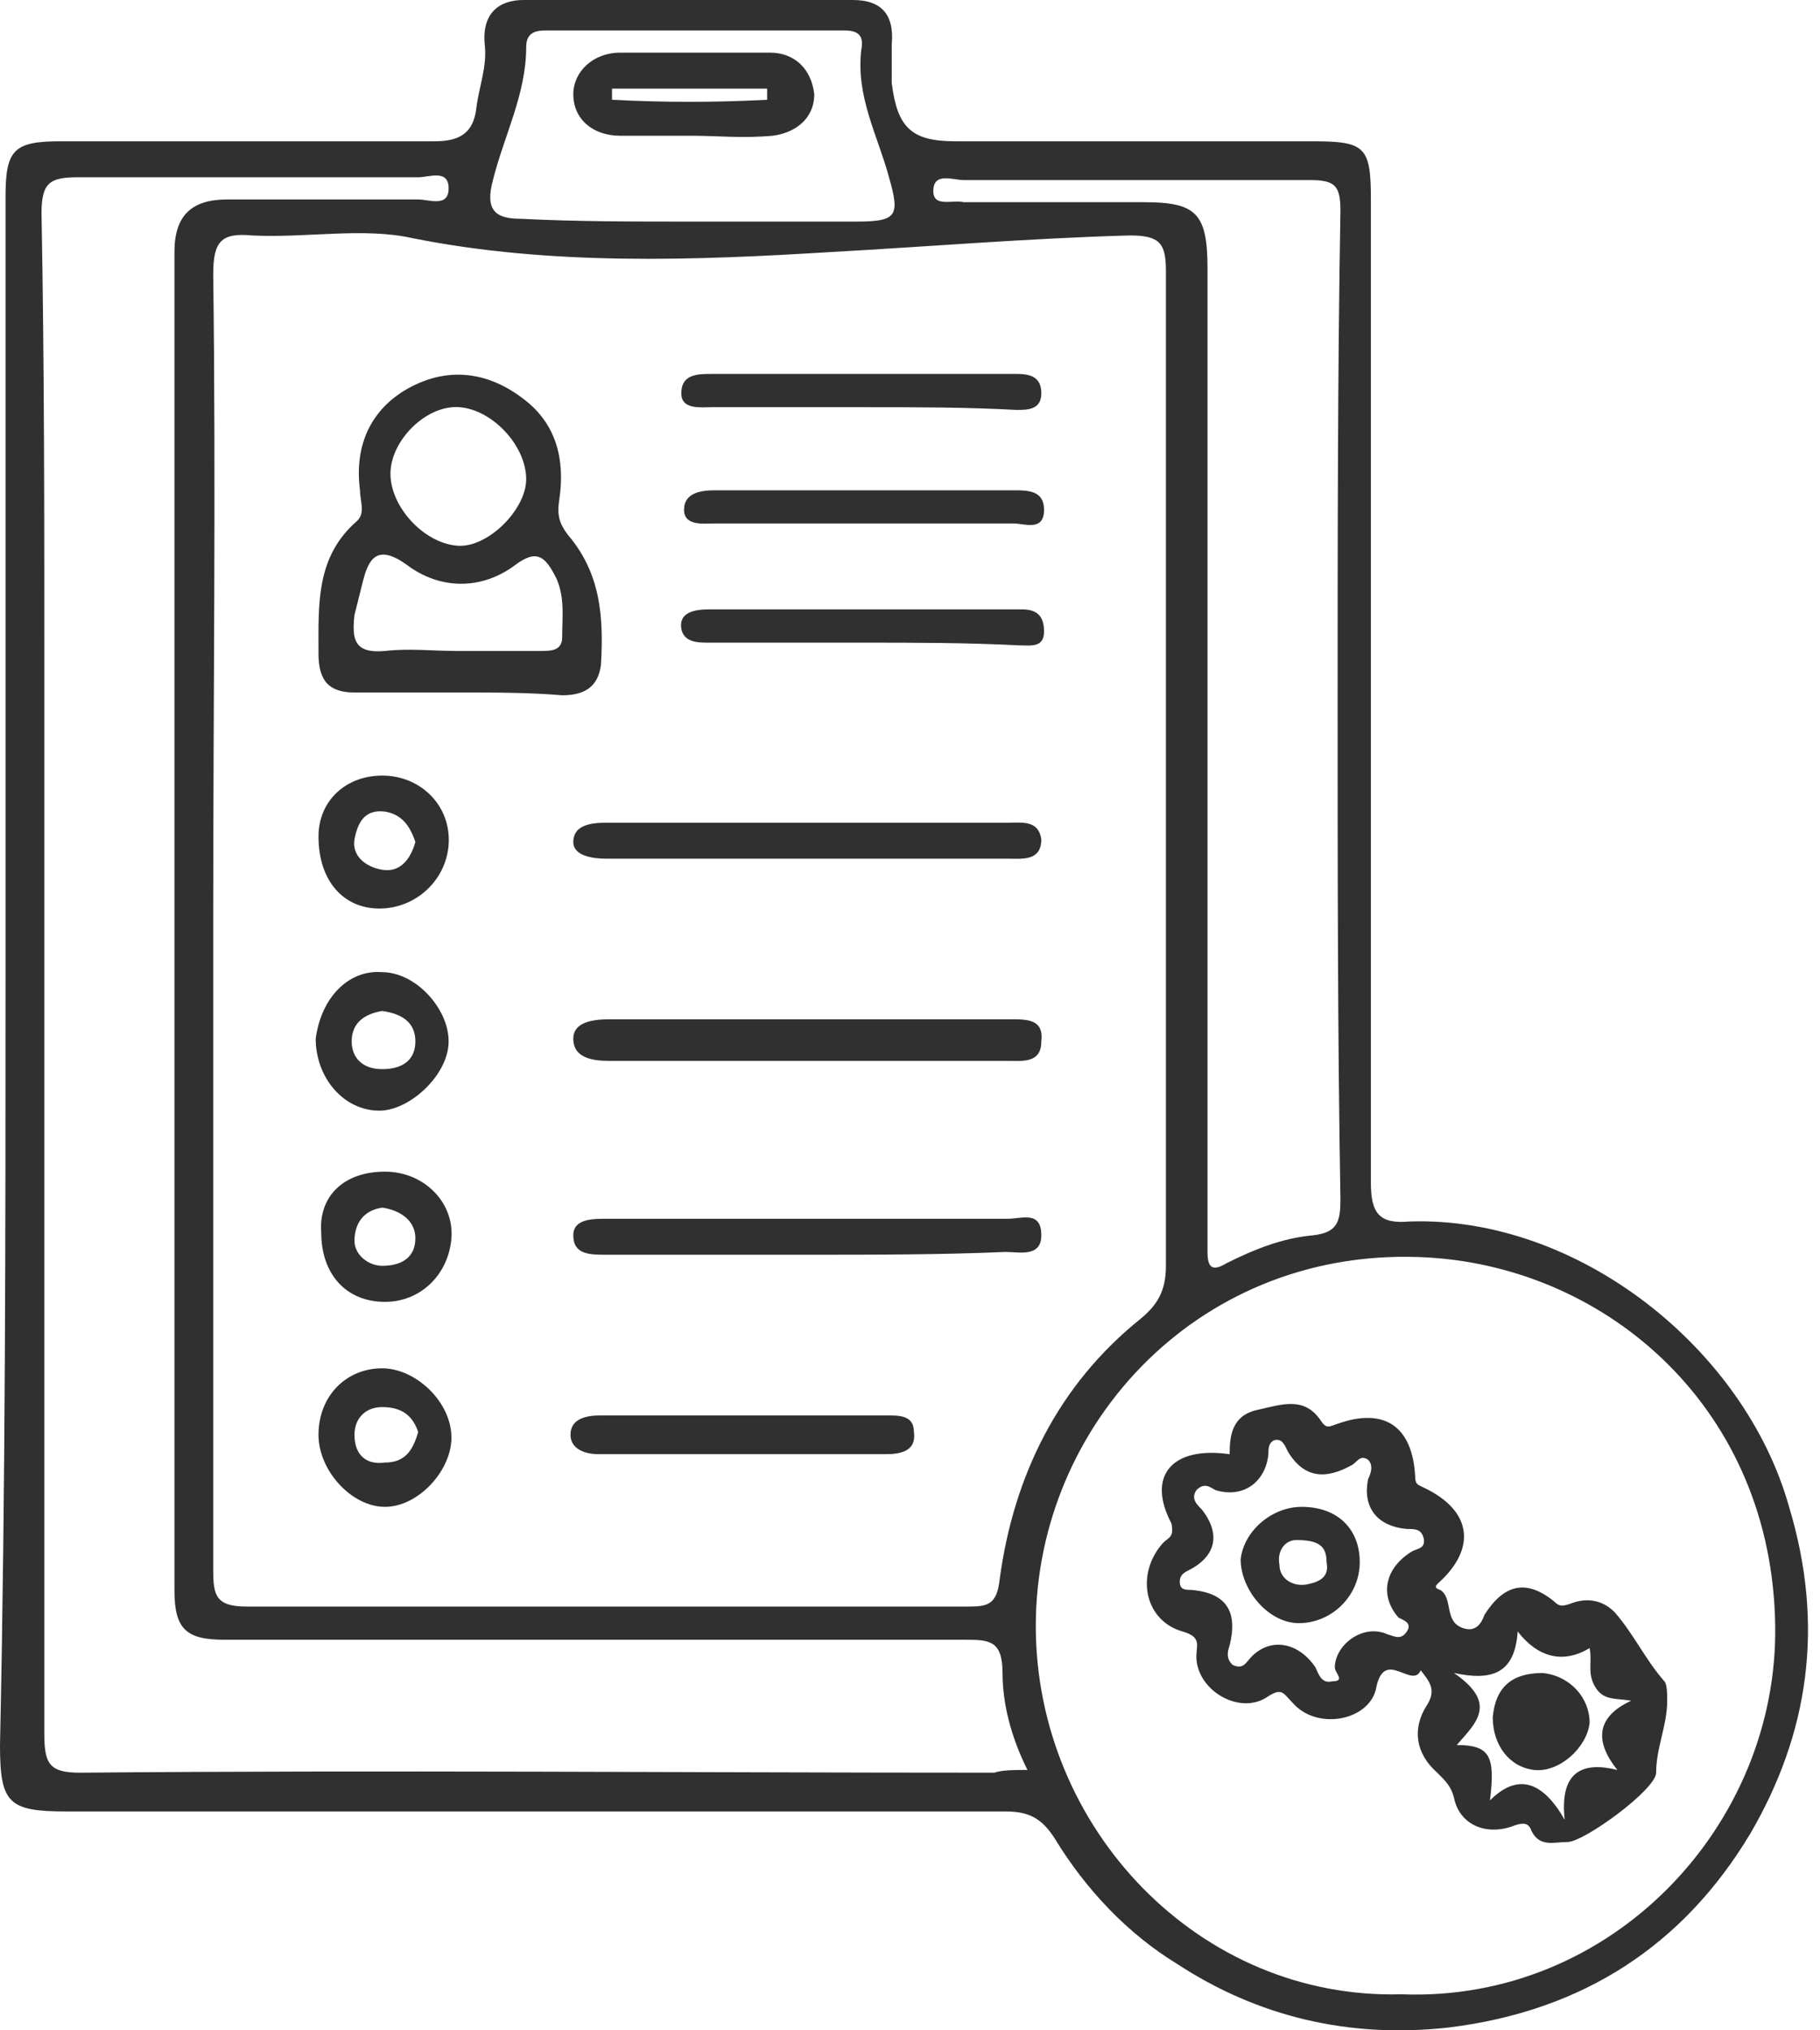 <svg width="26" height="29" viewBox="0 0 26 29" fill="none" xmlns="http://www.w3.org/2000/svg">
<path d="M0.079 13.926C0.079 10.207 0.079 6.528 0.079 2.809C0.079 2.136 0.198 2.018 0.87 2.018C2.651 2.018 4.431 2.018 6.211 2.018C6.567 2.018 6.765 1.899 6.805 1.543C6.844 1.226 6.963 0.95 6.924 0.633C6.884 0.198 7.121 0 7.477 0C9.06 0 10.603 0 12.185 0C12.581 0 12.779 0.198 12.739 0.633C12.739 0.831 12.739 0.989 12.739 1.187C12.819 1.82 13.016 2.018 13.649 2.018C15.351 2.018 17.052 2.018 18.753 2.018C19.505 2.018 19.584 2.097 19.584 2.849C19.584 7.517 19.584 12.225 19.584 16.893C19.584 17.329 19.703 17.487 20.138 17.447C22.551 17.368 24.925 19.267 25.558 21.522C26.072 23.224 25.835 24.767 25.004 26.191C24.054 27.773 22.63 28.723 20.692 28.96C19.267 29.119 17.962 28.802 16.814 28.05C16.102 27.615 15.509 26.982 15.074 26.27C14.876 25.953 14.678 25.874 14.361 25.874C9.891 25.874 5.42 25.874 0.95 25.874C0.119 25.874 0 25.756 0 24.925C0.079 21.245 0.079 17.606 0.079 13.926ZM3.046 13.135C3.046 16.221 3.046 19.307 3.046 22.432C3.046 22.788 3.086 22.947 3.521 22.947C6.963 22.947 10.405 22.947 13.847 22.947C14.124 22.947 14.243 22.907 14.282 22.551C14.48 21.087 15.113 19.782 16.3 18.832C16.537 18.634 16.656 18.436 16.656 18.08C16.656 13.333 16.656 8.625 16.656 3.877C16.656 3.482 16.577 3.363 16.142 3.363C14.717 3.402 13.293 3.521 11.869 3.6C9.93 3.719 7.873 3.798 5.895 3.402C5.183 3.244 4.392 3.402 3.6 3.363C3.165 3.323 3.046 3.442 3.046 3.917C3.086 6.963 3.046 10.049 3.046 13.135ZM14.678 25.281C14.441 24.806 14.322 24.331 14.322 23.896C14.322 23.421 14.124 23.421 13.768 23.421C10.247 23.421 6.726 23.421 3.205 23.421C2.651 23.421 2.492 23.263 2.492 22.709C2.492 16.34 2.492 9.97 2.492 3.6C2.492 3.086 2.73 2.849 3.244 2.849C4.154 2.849 5.064 2.849 5.974 2.849C6.132 2.849 6.409 2.967 6.409 2.69C6.409 2.413 6.132 2.532 5.974 2.532C4.352 2.532 2.73 2.532 1.108 2.532C0.712 2.532 0.593 2.611 0.593 3.046C0.633 5.183 0.633 7.28 0.633 9.416C0.633 14.52 0.633 19.663 0.633 24.767C0.633 25.202 0.712 25.32 1.147 25.32C5.499 25.281 9.851 25.32 14.203 25.32C14.322 25.281 14.48 25.281 14.678 25.281ZM20.019 28.485C23.026 28.604 25.4 26.072 25.36 23.224C25.32 20.138 22.986 18.12 20.415 17.962C17.17 17.764 14.797 20.335 14.797 23.224C14.797 26.112 17.131 28.565 20.019 28.485ZM19.109 10.089C19.149 10.089 19.149 10.089 19.109 10.089C19.109 7.715 19.109 5.341 19.149 3.007C19.149 2.651 19.07 2.572 18.713 2.572C17.052 2.572 15.39 2.572 13.768 2.572C13.61 2.572 13.333 2.453 13.333 2.73C13.333 2.967 13.61 2.849 13.768 2.888C14.638 2.888 15.469 2.888 16.34 2.888C17.091 2.888 17.25 3.046 17.25 3.838C17.25 8.19 17.25 12.502 17.25 16.854C17.25 17.21 17.25 17.566 17.25 17.883C17.25 18.12 17.329 18.16 17.526 18.041C17.922 17.843 18.318 17.685 18.753 17.645C19.109 17.606 19.149 17.447 19.149 17.131C19.109 14.757 19.109 12.423 19.109 10.089ZM9.851 3.165C10.643 3.165 11.434 3.165 12.225 3.165C12.819 3.165 12.858 3.086 12.7 2.532C12.541 1.939 12.225 1.385 12.304 0.712C12.344 0.514 12.265 0.435 12.067 0.435C10.643 0.435 9.218 0.435 7.794 0.435C7.636 0.435 7.517 0.475 7.517 0.673C7.517 1.345 7.2 1.939 7.042 2.572C6.924 3.007 7.082 3.125 7.438 3.125C8.229 3.165 9.02 3.165 9.851 3.165Z" fill="#303030"/>
<path d="M6.567 9.891C6.053 9.891 5.578 9.891 5.064 9.891C4.708 9.891 4.55 9.733 4.55 9.337C4.55 8.625 4.51 7.952 5.104 7.438C5.222 7.319 5.143 7.161 5.143 7.003C5.064 6.41 5.262 5.895 5.776 5.579C6.37 5.223 6.963 5.302 7.477 5.697C7.952 6.053 8.071 6.568 7.992 7.122C7.952 7.359 7.992 7.478 8.11 7.636C8.585 8.19 8.625 8.823 8.585 9.495C8.546 9.812 8.348 9.931 8.031 9.931C7.557 9.891 7.082 9.891 6.567 9.891ZM6.528 9.298C6.924 9.298 7.319 9.298 7.715 9.298C7.873 9.298 8.031 9.298 8.031 9.1C8.031 8.823 8.071 8.546 7.952 8.269C7.794 7.952 7.675 7.834 7.359 8.071C6.884 8.427 6.291 8.427 5.816 8.071C5.381 7.755 5.262 7.992 5.183 8.309C5.143 8.467 5.104 8.625 5.064 8.783C5.024 9.139 5.064 9.337 5.499 9.298C5.855 9.258 6.172 9.298 6.528 9.298ZM7.517 6.845C7.517 6.37 7.042 5.856 6.567 5.816C6.093 5.777 5.578 6.291 5.578 6.766C5.578 7.24 6.053 7.755 6.528 7.794C6.963 7.834 7.517 7.28 7.517 6.845Z" fill="#303030"/>
<path d="M11.592 15.153C10.643 15.153 9.693 15.153 8.704 15.153C8.467 15.153 8.19 15.113 8.19 14.836C8.19 14.599 8.467 14.559 8.704 14.559C10.603 14.559 12.541 14.559 14.441 14.559C14.678 14.559 14.915 14.559 14.876 14.876C14.876 15.192 14.599 15.153 14.401 15.153C13.451 15.153 12.502 15.153 11.592 15.153Z" fill="#303030"/>
<path d="M11.552 17.922C10.603 17.922 9.653 17.922 8.664 17.922C8.427 17.922 8.19 17.922 8.19 17.645C8.19 17.408 8.467 17.408 8.664 17.408C10.563 17.408 12.502 17.408 14.401 17.408C14.599 17.408 14.876 17.289 14.876 17.645C14.876 17.962 14.559 17.882 14.361 17.882C13.451 17.922 12.502 17.922 11.552 17.922Z" fill="#303030"/>
<path d="M11.552 12.265C10.603 12.265 9.653 12.265 8.664 12.265C8.467 12.265 8.19 12.225 8.19 12.027C8.19 11.79 8.427 11.751 8.664 11.751C10.563 11.751 12.502 11.751 14.401 11.751C14.599 11.751 14.836 11.711 14.876 11.988C14.876 12.304 14.599 12.265 14.401 12.265C13.451 12.265 12.502 12.265 11.552 12.265Z" fill="#303030"/>
<path d="M10.643 20.217C11.315 20.217 11.988 20.217 12.66 20.217C12.858 20.217 13.056 20.217 13.056 20.454C13.095 20.731 12.858 20.77 12.66 20.77C11.275 20.77 9.93 20.77 8.546 20.77C8.348 20.77 8.15 20.691 8.15 20.494C8.15 20.256 8.387 20.217 8.585 20.217C9.297 20.217 9.97 20.217 10.643 20.217Z" fill="#303030"/>
<path d="M12.344 5.816C11.632 5.816 10.88 5.816 10.168 5.816C10.009 5.816 9.733 5.855 9.733 5.618C9.733 5.341 9.97 5.341 10.168 5.341C11.632 5.341 13.056 5.341 14.52 5.341C14.717 5.341 14.876 5.381 14.876 5.618C14.876 5.855 14.678 5.855 14.52 5.855C13.808 5.816 13.095 5.816 12.344 5.816Z" fill="#303030"/>
<path d="M12.383 7.003C13.095 7.003 13.768 7.003 14.48 7.003C14.678 7.003 14.915 7.003 14.915 7.28C14.915 7.596 14.638 7.477 14.48 7.477C13.056 7.477 11.632 7.477 10.207 7.477C10.049 7.477 9.772 7.517 9.772 7.28C9.772 7.042 10.009 7.003 10.207 7.003C10.919 7.003 11.632 7.003 12.383 7.003Z" fill="#303030"/>
<path d="M12.304 9.179C11.592 9.179 10.84 9.179 10.128 9.179C9.97 9.179 9.772 9.179 9.733 8.981C9.693 8.743 9.93 8.704 10.128 8.704C11.632 8.704 13.095 8.704 14.599 8.704C14.797 8.704 14.915 8.783 14.915 9.02C14.915 9.258 14.717 9.218 14.559 9.218C13.807 9.179 13.056 9.179 12.304 9.179Z" fill="#303030"/>
<path d="M5.499 16.735C6.053 16.735 6.488 17.17 6.449 17.685C6.409 18.199 6.014 18.595 5.499 18.595C4.945 18.595 4.589 18.199 4.589 17.605C4.55 17.091 4.906 16.735 5.499 16.735ZM5.46 17.249C5.183 17.289 5.064 17.487 5.064 17.724C5.064 17.922 5.262 18.08 5.46 18.08C5.737 18.08 5.934 17.962 5.934 17.685C5.934 17.447 5.737 17.289 5.46 17.249Z" fill="#303030"/>
<path d="M5.46 13.886C5.934 13.886 6.409 14.401 6.409 14.875C6.409 15.35 5.855 15.864 5.42 15.864C4.906 15.864 4.51 15.39 4.51 14.836C4.589 14.242 4.985 13.847 5.46 13.886ZM5.46 14.44C5.222 14.48 5.024 14.598 5.024 14.875C5.024 15.113 5.183 15.271 5.46 15.271C5.737 15.271 5.934 15.152 5.934 14.875C5.934 14.598 5.737 14.48 5.46 14.44Z" fill="#303030"/>
<path d="M4.55 11.948C4.55 11.434 4.945 11.078 5.46 11.078C6.014 11.078 6.449 11.513 6.409 12.067C6.37 12.581 5.934 12.977 5.42 12.977C4.906 12.977 4.55 12.581 4.55 11.948ZM5.934 12.027C5.855 11.79 5.737 11.632 5.499 11.592C5.183 11.552 5.104 11.79 5.064 11.988C5.025 12.225 5.222 12.383 5.46 12.423C5.697 12.462 5.855 12.304 5.934 12.027Z" fill="#303030"/>
<path d="M4.55 20.494C4.55 19.94 4.945 19.544 5.46 19.544C5.934 19.544 6.449 20.019 6.449 20.534C6.449 21.008 5.974 21.523 5.499 21.523C5.025 21.523 4.55 21.008 4.55 20.494ZM5.974 20.454C5.895 20.217 5.737 20.098 5.46 20.098C5.222 20.098 5.064 20.257 5.064 20.494C5.064 20.771 5.222 20.929 5.499 20.89C5.776 20.89 5.895 20.731 5.974 20.454Z" fill="#303030"/>
<path d="M17.566 20.771C17.566 20.494 17.606 20.217 17.962 20.138C18.318 20.059 18.634 19.94 18.872 20.296C18.951 20.415 18.99 20.375 19.109 20.336C19.782 20.098 20.177 20.375 20.217 21.087C20.217 21.206 20.256 21.206 20.335 21.246C21.008 21.562 21.087 22.076 20.612 22.551C20.533 22.63 20.454 22.67 20.573 22.709C20.771 22.828 20.612 23.184 20.929 23.263C21.087 23.303 21.166 23.184 21.206 23.066C21.483 22.63 21.799 22.551 22.195 22.868C22.274 22.947 22.314 22.947 22.432 22.907C22.63 22.828 22.867 22.828 23.065 23.026C23.342 23.343 23.5 23.699 23.777 24.015C23.817 24.055 23.817 24.213 23.817 24.292C23.817 24.648 23.659 24.965 23.659 25.321C23.659 25.558 22.63 26.31 22.393 26.31C22.195 26.31 21.997 26.389 21.878 26.151C21.839 26.033 21.76 26.033 21.641 26.072C21.245 26.231 20.85 26.072 20.771 25.677C20.731 25.518 20.652 25.439 20.533 25.321C20.217 25.044 20.177 24.688 20.375 24.371C20.533 24.134 20.415 24.015 20.296 23.857C20.177 24.134 19.782 23.54 19.663 24.094C19.584 24.569 18.832 24.727 18.476 24.332C18.318 24.173 18.318 24.094 18.08 24.253C17.685 24.49 17.091 24.134 17.091 23.659C17.091 23.501 17.17 23.382 16.893 23.303C16.34 23.145 16.221 22.472 16.616 22.037C16.696 21.958 16.775 21.958 16.735 21.76C16.379 21.087 16.735 20.652 17.566 20.771ZM19.069 23.817C19.069 23.501 19.465 23.184 19.821 23.343C19.94 23.382 20.019 23.422 20.098 23.303C20.177 23.184 20.058 23.145 19.979 23.105C19.702 22.789 19.782 22.393 20.177 22.156C20.256 22.116 20.375 22.116 20.335 21.958C20.296 21.839 20.217 21.839 20.098 21.839C19.663 21.799 19.465 21.523 19.544 21.127C19.584 21.048 19.623 20.929 19.544 20.85C19.425 20.771 19.386 20.89 19.307 20.929C18.951 21.127 18.634 21.127 18.397 20.731C18.357 20.652 18.318 20.534 18.199 20.573C18.12 20.613 18.12 20.692 18.12 20.771C18.08 21.166 17.764 21.404 17.368 21.285C17.289 21.246 17.21 21.166 17.091 21.285C17.012 21.404 17.091 21.483 17.17 21.562C17.447 21.918 17.368 22.235 16.973 22.433C16.893 22.472 16.854 22.512 16.854 22.591C16.854 22.709 16.933 22.709 17.012 22.709C17.526 22.749 17.685 23.026 17.566 23.501C17.526 23.619 17.526 23.699 17.606 23.778C17.764 23.857 17.803 23.738 17.883 23.659C18.16 23.382 18.555 23.461 18.793 23.817C18.832 23.896 18.872 24.055 19.03 24.015C19.228 24.015 19.069 23.896 19.069 23.817ZM21.285 25.716C21.681 25.321 22.037 25.439 22.353 25.993C22.274 25.281 22.63 25.162 23.105 25.281C22.788 24.886 22.788 24.529 23.303 24.292C23.065 24.252 22.907 24.292 22.788 24.094C22.67 23.896 22.749 23.738 22.709 23.54C22.314 23.778 21.957 23.659 21.681 23.303C21.641 23.896 21.325 24.015 20.771 23.896C21.404 24.332 21.087 24.608 20.81 24.925C21.285 24.925 21.364 25.083 21.285 25.716Z" fill="#303030"/>
<path d="M9.891 1.939C9.535 1.939 9.179 1.939 8.862 1.939C8.467 1.939 8.19 1.701 8.19 1.345C8.19 1.029 8.467 0.752 8.862 0.752C9.574 0.752 10.286 0.752 10.999 0.752C11.355 0.752 11.592 0.989 11.632 1.345C11.632 1.701 11.355 1.899 11.038 1.939C10.603 1.978 10.247 1.939 9.891 1.939ZM8.743 1.266C8.743 1.306 8.743 1.345 8.743 1.425C9.495 1.464 10.207 1.464 10.959 1.425C10.959 1.385 10.959 1.306 10.959 1.266C10.247 1.266 9.495 1.266 8.743 1.266Z" fill="#303030"/>
<path d="M18.595 21.523C19.109 21.523 19.425 21.839 19.425 22.314C19.425 22.788 19.03 23.184 18.555 23.184C18.12 23.184 17.724 22.709 17.724 22.274C17.764 21.878 18.16 21.523 18.595 21.523ZM18.516 21.997C18.357 21.997 18.239 22.155 18.278 22.353C18.278 22.551 18.476 22.67 18.674 22.63C18.872 22.591 18.99 22.512 18.951 22.314C18.951 22.076 18.832 21.997 18.516 21.997Z" fill="#303030"/>
<path d="M21.325 24.529C21.364 24.094 21.602 23.896 22.037 23.896C22.432 23.936 22.709 24.252 22.709 24.608C22.67 24.964 22.274 25.32 21.918 25.281C21.562 25.241 21.325 24.925 21.325 24.529Z" fill="#303030"/>
</svg>
